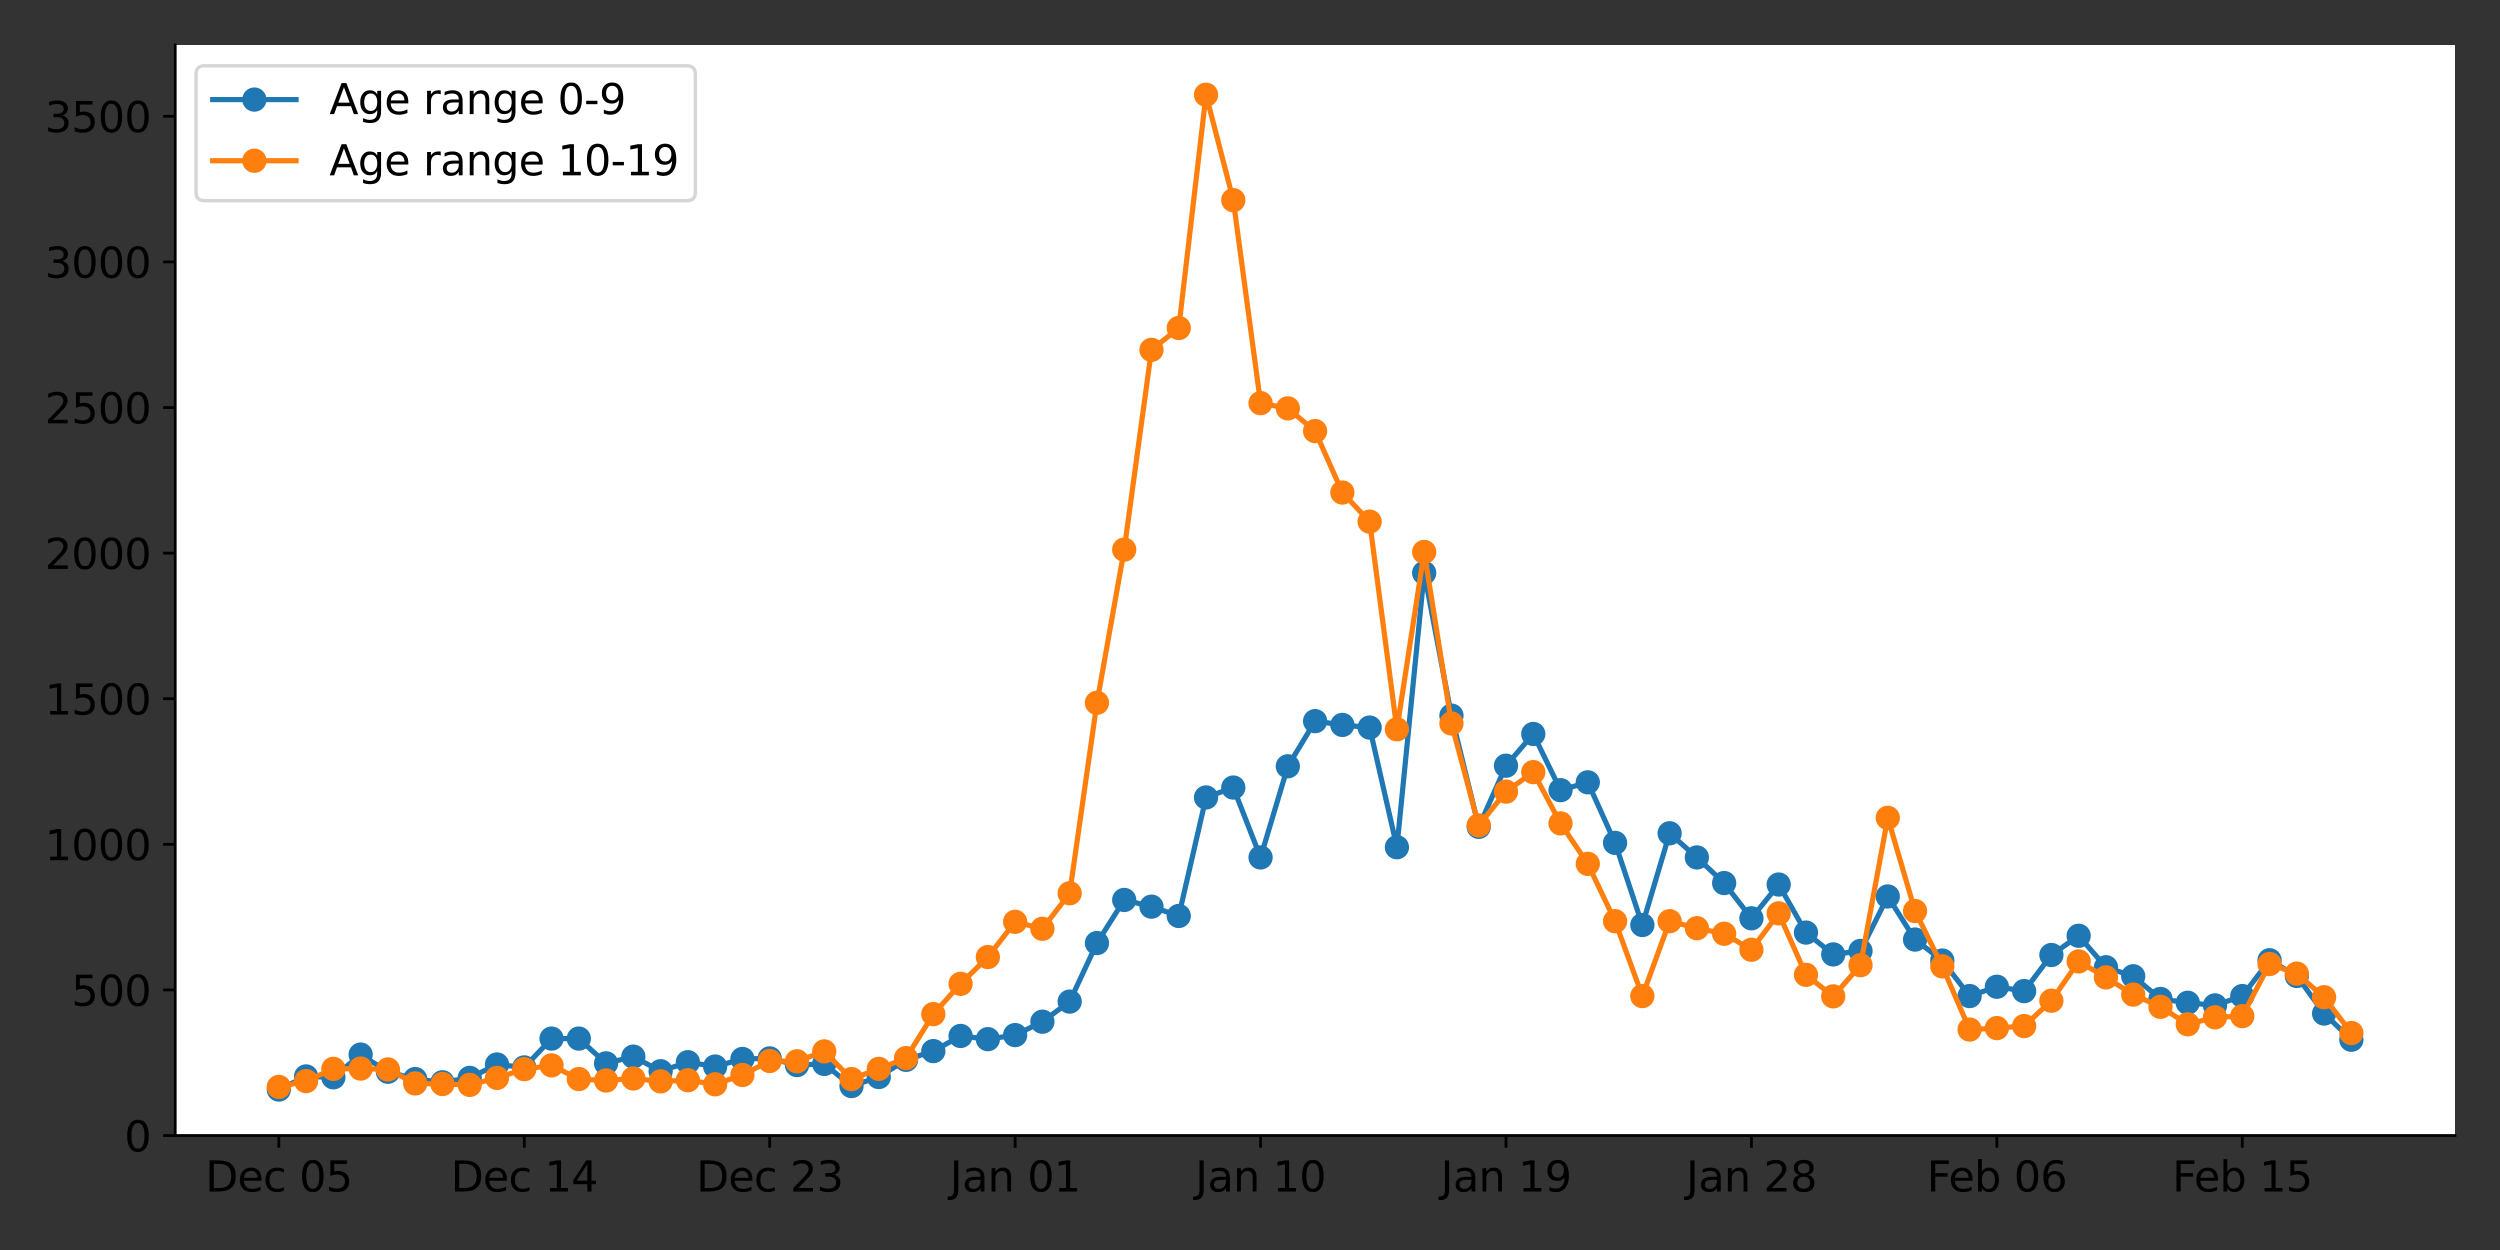 <?xml version="1.0" encoding="utf-8" standalone="no"?>
<!DOCTYPE svg PUBLIC "-//W3C//DTD SVG 1.1//EN"
  "http://www.w3.org/Graphics/SVG/1.1/DTD/svg11.dtd">
<svg xmlns:xlink="http://www.w3.org/1999/xlink" width="720pt" height="360pt" viewBox="0 0 720 360" xmlns="http://www.w3.org/2000/svg" version="1.1">
 <rect x="0" y="0" width="720" height="360" fill="#333333" stroke="none"/>
 <defs>
  <style type="text/css">*{stroke-linejoin: round; stroke-linecap: butt}</style>
 </defs>
 <g id="figure_1">
  <g id="patch_1">
   <path d="M 0 360 
L 720 360 
L 720 0 
L 0 0 
L 0 360 
z
" style="fill: none"/>
  </g>
  <g id="axes_1">
   <g id="patch_2">
    <path d="M 50.46 327.04 
L 707.04 327.04 
L 707.04 12.96 
L 50.46 12.96 
z
" style="fill: #ffffff"/>
   </g>
   <g id="matplotlib.axis_1">
    <g id="xtick_1">
     <g id="line2d_1">
      <defs>
       <path id="m770a28b72d" d="M 0 0 
L 0 3.5 
" style="stroke: #000000; stroke-width: 0.8"/>
      </defs>
      <g>
       <use xlink:href="#m770a28b72d" x="80.305" y="327.04" style="stroke: #000000; stroke-width: 0.8"/>
      </g>
     </g>
     <g id="text_1">
      <!-- Dec 05 -->
      <g transform="translate(59.152 343.158)scale(0.12 -0.12)">
       <defs>
        <path id="DejaVuSans-44" d="M 1259 4147 
L 1259 519 
L 2022 519 
Q 2988 519 3436 956 
Q 3884 1394 3884 2338 
Q 3884 3275 3436 3711 
Q 2988 4147 2022 4147 
L 1259 4147 
z
M 628 4666 
L 1925 4666 
Q 3281 4666 3915 4102 
Q 4550 3538 4550 2338 
Q 4550 1131 3912 565 
Q 3275 0 1925 0 
L 628 0 
L 628 4666 
z
" transform="scale(0.016)"/>
        <path id="DejaVuSans-65" d="M 3597 1894 
L 3597 1613 
L 953 1613 
Q 991 1019 1311 708 
Q 1631 397 2203 397 
Q 2534 397 2845 478 
Q 3156 559 3463 722 
L 3463 178 
Q 3153 47 2828 -22 
Q 2503 -91 2169 -91 
Q 1331 -91 842 396 
Q 353 884 353 1716 
Q 353 2575 817 3079 
Q 1281 3584 2069 3584 
Q 2775 3584 3186 3129 
Q 3597 2675 3597 1894 
z
M 3022 2063 
Q 3016 2534 2758 2815 
Q 2500 3097 2075 3097 
Q 1594 3097 1305 2825 
Q 1016 2553 972 2059 
L 3022 2063 
z
" transform="scale(0.016)"/>
        <path id="DejaVuSans-63" d="M 3122 3366 
L 3122 2828 
Q 2878 2963 2633 3030 
Q 2388 3097 2138 3097 
Q 1578 3097 1268 2742 
Q 959 2388 959 1747 
Q 959 1106 1268 751 
Q 1578 397 2138 397 
Q 2388 397 2633 464 
Q 2878 531 3122 666 
L 3122 134 
Q 2881 22 2623 -34 
Q 2366 -91 2075 -91 
Q 1284 -91 818 406 
Q 353 903 353 1747 
Q 353 2603 823 3093 
Q 1294 3584 2113 3584 
Q 2378 3584 2631 3529 
Q 2884 3475 3122 3366 
z
" transform="scale(0.016)"/>
        <path id="DejaVuSans-20" transform="scale(0.016)"/>
        <path id="DejaVuSans-30" d="M 2034 4250 
Q 1547 4250 1301 3770 
Q 1056 3291 1056 2328 
Q 1056 1369 1301 889 
Q 1547 409 2034 409 
Q 2525 409 2770 889 
Q 3016 1369 3016 2328 
Q 3016 3291 2770 3770 
Q 2525 4250 2034 4250 
z
M 2034 4750 
Q 2819 4750 3233 4129 
Q 3647 3509 3647 2328 
Q 3647 1150 3233 529 
Q 2819 -91 2034 -91 
Q 1250 -91 836 529 
Q 422 1150 422 2328 
Q 422 3509 836 4129 
Q 1250 4750 2034 4750 
z
" transform="scale(0.016)"/>
        <path id="DejaVuSans-35" d="M 691 4666 
L 3169 4666 
L 3169 4134 
L 1269 4134 
L 1269 2991 
Q 1406 3038 1543 3061 
Q 1681 3084 1819 3084 
Q 2600 3084 3056 2656 
Q 3513 2228 3513 1497 
Q 3513 744 3044 326 
Q 2575 -91 1722 -91 
Q 1428 -91 1123 -41 
Q 819 9 494 109 
L 494 744 
Q 775 591 1075 516 
Q 1375 441 1709 441 
Q 2250 441 2565 725 
Q 2881 1009 2881 1497 
Q 2881 1984 2565 2268 
Q 2250 2553 1709 2553 
Q 1456 2553 1204 2497 
Q 953 2441 691 2322 
L 691 4666 
z
" transform="scale(0.016)"/>
       </defs>
       <use xlink:href="#DejaVuSans-44"/>
       <use xlink:href="#DejaVuSans-65" x="77.002"/>
       <use xlink:href="#DejaVuSans-63" x="138.525"/>
       <use xlink:href="#DejaVuSans-20" x="193.506"/>
       <use xlink:href="#DejaVuSans-30" x="225.293"/>
       <use xlink:href="#DejaVuSans-35" x="288.916"/>
      </g>
     </g>
    </g>
    <g id="xtick_2">
     <g id="line2d_2">
      <g>
       <use xlink:href="#m770a28b72d" x="150.989" y="327.04" style="stroke: #000000; stroke-width: 0.8"/>
      </g>
     </g>
     <g id="text_2">
      <!-- Dec 14 -->
      <g transform="translate(129.836 343.158)scale(0.12 -0.12)">
       <defs>
        <path id="DejaVuSans-31" d="M 794 531 
L 1825 531 
L 1825 4091 
L 703 3866 
L 703 4441 
L 1819 4666 
L 2450 4666 
L 2450 531 
L 3481 531 
L 3481 0 
L 794 0 
L 794 531 
z
" transform="scale(0.016)"/>
        <path id="DejaVuSans-34" d="M 2419 4116 
L 825 1625 
L 2419 1625 
L 2419 4116 
z
M 2253 4666 
L 3047 4666 
L 3047 1625 
L 3713 1625 
L 3713 1100 
L 3047 1100 
L 3047 0 
L 2419 0 
L 2419 1100 
L 313 1100 
L 313 1709 
L 2253 4666 
z
" transform="scale(0.016)"/>
       </defs>
       <use xlink:href="#DejaVuSans-44"/>
       <use xlink:href="#DejaVuSans-65" x="77.002"/>
       <use xlink:href="#DejaVuSans-63" x="138.525"/>
       <use xlink:href="#DejaVuSans-20" x="193.506"/>
       <use xlink:href="#DejaVuSans-31" x="225.293"/>
       <use xlink:href="#DejaVuSans-34" x="288.916"/>
      </g>
     </g>
    </g>
    <g id="xtick_3">
     <g id="line2d_3">
      <g>
       <use xlink:href="#m770a28b72d" x="221.673" y="327.04" style="stroke: #000000; stroke-width: 0.8"/>
      </g>
     </g>
     <g id="text_3">
      <!-- Dec 23 -->
      <g transform="translate(200.521 343.158)scale(0.12 -0.12)">
       <defs>
        <path id="DejaVuSans-32" d="M 1228 531 
L 3431 531 
L 3431 0 
L 469 0 
L 469 531 
Q 828 903 1448 1529 
Q 2069 2156 2228 2338 
Q 2531 2678 2651 2914 
Q 2772 3150 2772 3378 
Q 2772 3750 2511 3984 
Q 2250 4219 1831 4219 
Q 1534 4219 1204 4116 
Q 875 4013 500 3803 
L 500 4441 
Q 881 4594 1212 4672 
Q 1544 4750 1819 4750 
Q 2544 4750 2975 4387 
Q 3406 4025 3406 3419 
Q 3406 3131 3298 2873 
Q 3191 2616 2906 2266 
Q 2828 2175 2409 1742 
Q 1991 1309 1228 531 
z
" transform="scale(0.016)"/>
        <path id="DejaVuSans-33" d="M 2597 2516 
Q 3050 2419 3304 2112 
Q 3559 1806 3559 1356 
Q 3559 666 3084 287 
Q 2609 -91 1734 -91 
Q 1441 -91 1130 -33 
Q 819 25 488 141 
L 488 750 
Q 750 597 1062 519 
Q 1375 441 1716 441 
Q 2309 441 2620 675 
Q 2931 909 2931 1356 
Q 2931 1769 2642 2001 
Q 2353 2234 1838 2234 
L 1294 2234 
L 1294 2753 
L 1863 2753 
Q 2328 2753 2575 2939 
Q 2822 3125 2822 3475 
Q 2822 3834 2567 4026 
Q 2313 4219 1838 4219 
Q 1578 4219 1281 4162 
Q 984 4106 628 3988 
L 628 4550 
Q 988 4650 1302 4700 
Q 1616 4750 1894 4750 
Q 2613 4750 3031 4423 
Q 3450 4097 3450 3541 
Q 3450 3153 3228 2886 
Q 3006 2619 2597 2516 
z
" transform="scale(0.016)"/>
       </defs>
       <use xlink:href="#DejaVuSans-44"/>
       <use xlink:href="#DejaVuSans-65" x="77.002"/>
       <use xlink:href="#DejaVuSans-63" x="138.525"/>
       <use xlink:href="#DejaVuSans-20" x="193.506"/>
       <use xlink:href="#DejaVuSans-32" x="225.293"/>
       <use xlink:href="#DejaVuSans-33" x="288.916"/>
      </g>
     </g>
    </g>
    <g id="xtick_4">
     <g id="line2d_4">
      <g>
       <use xlink:href="#m770a28b72d" x="292.358" y="327.04" style="stroke: #000000; stroke-width: 0.8"/>
      </g>
     </g>
     <g id="text_4">
      <!-- Jan 01 -->
      <g transform="translate(273.567 343.158)scale(0.12 -0.12)">
       <defs>
        <path id="DejaVuSans-4a" d="M 628 4666 
L 1259 4666 
L 1259 325 
Q 1259 -519 939 -900 
Q 619 -1281 -91 -1281 
L -331 -1281 
L -331 -750 
L -134 -750 
Q 284 -750 456 -515 
Q 628 -281 628 325 
L 628 4666 
z
" transform="scale(0.016)"/>
        <path id="DejaVuSans-61" d="M 2194 1759 
Q 1497 1759 1228 1600 
Q 959 1441 959 1056 
Q 959 750 1161 570 
Q 1363 391 1709 391 
Q 2188 391 2477 730 
Q 2766 1069 2766 1631 
L 2766 1759 
L 2194 1759 
z
M 3341 1997 
L 3341 0 
L 2766 0 
L 2766 531 
Q 2569 213 2275 61 
Q 1981 -91 1556 -91 
Q 1019 -91 701 211 
Q 384 513 384 1019 
Q 384 1609 779 1909 
Q 1175 2209 1959 2209 
L 2766 2209 
L 2766 2266 
Q 2766 2663 2505 2880 
Q 2244 3097 1772 3097 
Q 1472 3097 1187 3025 
Q 903 2953 641 2809 
L 641 3341 
Q 956 3463 1253 3523 
Q 1550 3584 1831 3584 
Q 2591 3584 2966 3190 
Q 3341 2797 3341 1997 
z
" transform="scale(0.016)"/>
        <path id="DejaVuSans-6e" d="M 3513 2113 
L 3513 0 
L 2938 0 
L 2938 2094 
Q 2938 2591 2744 2837 
Q 2550 3084 2163 3084 
Q 1697 3084 1428 2787 
Q 1159 2491 1159 1978 
L 1159 0 
L 581 0 
L 581 3500 
L 1159 3500 
L 1159 2956 
Q 1366 3272 1645 3428 
Q 1925 3584 2291 3584 
Q 2894 3584 3203 3211 
Q 3513 2838 3513 2113 
z
" transform="scale(0.016)"/>
       </defs>
       <use xlink:href="#DejaVuSans-4a"/>
       <use xlink:href="#DejaVuSans-61" x="29.492"/>
       <use xlink:href="#DejaVuSans-6e" x="90.771"/>
       <use xlink:href="#DejaVuSans-20" x="154.15"/>
       <use xlink:href="#DejaVuSans-30" x="185.938"/>
       <use xlink:href="#DejaVuSans-31" x="249.561"/>
      </g>
     </g>
    </g>
    <g id="xtick_5">
     <g id="line2d_5">
      <g>
       <use xlink:href="#m770a28b72d" x="363.042" y="327.04" style="stroke: #000000; stroke-width: 0.8"/>
      </g>
     </g>
     <g id="text_5">
      <!-- Jan 10 -->
      <g transform="translate(344.251 343.158)scale(0.12 -0.12)">
       <use xlink:href="#DejaVuSans-4a"/>
       <use xlink:href="#DejaVuSans-61" x="29.492"/>
       <use xlink:href="#DejaVuSans-6e" x="90.771"/>
       <use xlink:href="#DejaVuSans-20" x="154.15"/>
       <use xlink:href="#DejaVuSans-31" x="185.938"/>
       <use xlink:href="#DejaVuSans-30" x="249.561"/>
      </g>
     </g>
    </g>
    <g id="xtick_6">
     <g id="line2d_6">
      <g>
       <use xlink:href="#m770a28b72d" x="433.727" y="327.04" style="stroke: #000000; stroke-width: 0.8"/>
      </g>
     </g>
     <g id="text_6">
      <!-- Jan 19 -->
      <g transform="translate(414.936 343.158)scale(0.12 -0.12)">
       <defs>
        <path id="DejaVuSans-39" d="M 703 97 
L 703 672 
Q 941 559 1184 500 
Q 1428 441 1663 441 
Q 2288 441 2617 861 
Q 2947 1281 2994 2138 
Q 2813 1869 2534 1725 
Q 2256 1581 1919 1581 
Q 1219 1581 811 2004 
Q 403 2428 403 3163 
Q 403 3881 828 4315 
Q 1253 4750 1959 4750 
Q 2769 4750 3195 4129 
Q 3622 3509 3622 2328 
Q 3622 1225 3098 567 
Q 2575 -91 1691 -91 
Q 1453 -91 1209 -44 
Q 966 3 703 97 
z
M 1959 2075 
Q 2384 2075 2632 2365 
Q 2881 2656 2881 3163 
Q 2881 3666 2632 3958 
Q 2384 4250 1959 4250 
Q 1534 4250 1286 3958 
Q 1038 3666 1038 3163 
Q 1038 2656 1286 2365 
Q 1534 2075 1959 2075 
z
" transform="scale(0.016)"/>
       </defs>
       <use xlink:href="#DejaVuSans-4a"/>
       <use xlink:href="#DejaVuSans-61" x="29.492"/>
       <use xlink:href="#DejaVuSans-6e" x="90.771"/>
       <use xlink:href="#DejaVuSans-20" x="154.15"/>
       <use xlink:href="#DejaVuSans-31" x="185.938"/>
       <use xlink:href="#DejaVuSans-39" x="249.561"/>
      </g>
     </g>
    </g>
    <g id="xtick_7">
     <g id="line2d_7">
      <g>
       <use xlink:href="#m770a28b72d" x="504.411" y="327.04" style="stroke: #000000; stroke-width: 0.8"/>
      </g>
     </g>
     <g id="text_7">
      <!-- Jan 28 -->
      <g transform="translate(485.62 343.158)scale(0.12 -0.12)">
       <defs>
        <path id="DejaVuSans-38" d="M 2034 2216 
Q 1584 2216 1326 1975 
Q 1069 1734 1069 1313 
Q 1069 891 1326 650 
Q 1584 409 2034 409 
Q 2484 409 2743 651 
Q 3003 894 3003 1313 
Q 3003 1734 2745 1975 
Q 2488 2216 2034 2216 
z
M 1403 2484 
Q 997 2584 770 2862 
Q 544 3141 544 3541 
Q 544 4100 942 4425 
Q 1341 4750 2034 4750 
Q 2731 4750 3128 4425 
Q 3525 4100 3525 3541 
Q 3525 3141 3298 2862 
Q 3072 2584 2669 2484 
Q 3125 2378 3379 2068 
Q 3634 1759 3634 1313 
Q 3634 634 3220 271 
Q 2806 -91 2034 -91 
Q 1263 -91 848 271 
Q 434 634 434 1313 
Q 434 1759 690 2068 
Q 947 2378 1403 2484 
z
M 1172 3481 
Q 1172 3119 1398 2916 
Q 1625 2713 2034 2713 
Q 2441 2713 2670 2916 
Q 2900 3119 2900 3481 
Q 2900 3844 2670 4047 
Q 2441 4250 2034 4250 
Q 1625 4250 1398 4047 
Q 1172 3844 1172 3481 
z
" transform="scale(0.016)"/>
       </defs>
       <use xlink:href="#DejaVuSans-4a"/>
       <use xlink:href="#DejaVuSans-61" x="29.492"/>
       <use xlink:href="#DejaVuSans-6e" x="90.771"/>
       <use xlink:href="#DejaVuSans-20" x="154.15"/>
       <use xlink:href="#DejaVuSans-32" x="185.938"/>
       <use xlink:href="#DejaVuSans-38" x="249.561"/>
      </g>
     </g>
    </g>
    <g id="xtick_8">
     <g id="line2d_8">
      <g>
       <use xlink:href="#m770a28b72d" x="575.096" y="327.04" style="stroke: #000000; stroke-width: 0.8"/>
      </g>
     </g>
     <g id="text_8">
      <!-- Feb 06 -->
      <g transform="translate(554.932 343.158)scale(0.12 -0.12)">
       <defs>
        <path id="DejaVuSans-46" d="M 628 4666 
L 3309 4666 
L 3309 4134 
L 1259 4134 
L 1259 2759 
L 3109 2759 
L 3109 2228 
L 1259 2228 
L 1259 0 
L 628 0 
L 628 4666 
z
" transform="scale(0.016)"/>
        <path id="DejaVuSans-62" d="M 3116 1747 
Q 3116 2381 2855 2742 
Q 2594 3103 2138 3103 
Q 1681 3103 1420 2742 
Q 1159 2381 1159 1747 
Q 1159 1113 1420 752 
Q 1681 391 2138 391 
Q 2594 391 2855 752 
Q 3116 1113 3116 1747 
z
M 1159 2969 
Q 1341 3281 1617 3432 
Q 1894 3584 2278 3584 
Q 2916 3584 3314 3078 
Q 3713 2572 3713 1747 
Q 3713 922 3314 415 
Q 2916 -91 2278 -91 
Q 1894 -91 1617 61 
Q 1341 213 1159 525 
L 1159 0 
L 581 0 
L 581 4863 
L 1159 4863 
L 1159 2969 
z
" transform="scale(0.016)"/>
        <path id="DejaVuSans-36" d="M 2113 2584 
Q 1688 2584 1439 2293 
Q 1191 2003 1191 1497 
Q 1191 994 1439 701 
Q 1688 409 2113 409 
Q 2538 409 2786 701 
Q 3034 994 3034 1497 
Q 3034 2003 2786 2293 
Q 2538 2584 2113 2584 
z
M 3366 4563 
L 3366 3988 
Q 3128 4100 2886 4159 
Q 2644 4219 2406 4219 
Q 1781 4219 1451 3797 
Q 1122 3375 1075 2522 
Q 1259 2794 1537 2939 
Q 1816 3084 2150 3084 
Q 2853 3084 3261 2657 
Q 3669 2231 3669 1497 
Q 3669 778 3244 343 
Q 2819 -91 2113 -91 
Q 1303 -91 875 529 
Q 447 1150 447 2328 
Q 447 3434 972 4092 
Q 1497 4750 2381 4750 
Q 2619 4750 2861 4703 
Q 3103 4656 3366 4563 
z
" transform="scale(0.016)"/>
       </defs>
       <use xlink:href="#DejaVuSans-46"/>
       <use xlink:href="#DejaVuSans-65" x="52.02"/>
       <use xlink:href="#DejaVuSans-62" x="113.543"/>
       <use xlink:href="#DejaVuSans-20" x="177.02"/>
       <use xlink:href="#DejaVuSans-30" x="208.807"/>
       <use xlink:href="#DejaVuSans-36" x="272.43"/>
      </g>
     </g>
    </g>
    <g id="xtick_9">
     <g id="line2d_9">
      <g>
       <use xlink:href="#m770a28b72d" x="645.78" y="327.04" style="stroke: #000000; stroke-width: 0.8"/>
      </g>
     </g>
     <g id="text_9">
      <!-- Feb 15 -->
      <g transform="translate(625.616 343.158)scale(0.12 -0.12)">
       <use xlink:href="#DejaVuSans-46"/>
       <use xlink:href="#DejaVuSans-65" x="52.02"/>
       <use xlink:href="#DejaVuSans-62" x="113.543"/>
       <use xlink:href="#DejaVuSans-20" x="177.02"/>
       <use xlink:href="#DejaVuSans-31" x="208.807"/>
       <use xlink:href="#DejaVuSans-35" x="272.43"/>
      </g>
     </g>
    </g>
   </g>
   <g id="matplotlib.axis_2">
    <g id="ytick_1">
     <g id="line2d_10">
      <defs>
       <path id="m6cb195c1a2" d="M 0 0 
L -3.5 0 
" style="stroke: #000000; stroke-width: 0.8"/>
      </defs>
      <g>
       <use xlink:href="#m6cb195c1a2" x="50.46" y="327.04" style="stroke: #000000; stroke-width: 0.8"/>
      </g>
     </g>
     <g id="text_10">
      <!-- 0 -->
      <g transform="translate(35.825 331.599)scale(0.12 -0.12)">
       <use xlink:href="#DejaVuSans-30"/>
      </g>
     </g>
    </g>
    <g id="ytick_2">
     <g id="line2d_11">
      <g>
       <use xlink:href="#m6cb195c1a2" x="50.46" y="285.105" style="stroke: #000000; stroke-width: 0.8"/>
      </g>
     </g>
     <g id="text_11">
      <!-- 500 -->
      <g transform="translate(20.555 289.664)scale(0.12 -0.12)">
       <use xlink:href="#DejaVuSans-35"/>
       <use xlink:href="#DejaVuSans-30" x="63.623"/>
       <use xlink:href="#DejaVuSans-30" x="127.246"/>
      </g>
     </g>
    </g>
    <g id="ytick_3">
     <g id="line2d_12">
      <g>
       <use xlink:href="#m6cb195c1a2" x="50.46" y="243.169" style="stroke: #000000; stroke-width: 0.8"/>
      </g>
     </g>
     <g id="text_12">
      <!-- 1000 -->
      <g transform="translate(12.92 247.728)scale(0.12 -0.12)">
       <use xlink:href="#DejaVuSans-31"/>
       <use xlink:href="#DejaVuSans-30" x="63.623"/>
       <use xlink:href="#DejaVuSans-30" x="127.246"/>
       <use xlink:href="#DejaVuSans-30" x="190.869"/>
      </g>
     </g>
    </g>
    <g id="ytick_4">
     <g id="line2d_13">
      <g>
       <use xlink:href="#m6cb195c1a2" x="50.46" y="201.234" style="stroke: #000000; stroke-width: 0.8"/>
      </g>
     </g>
     <g id="text_13">
      <!-- 1500 -->
      <g transform="translate(12.92 205.793)scale(0.12 -0.12)">
       <use xlink:href="#DejaVuSans-31"/>
       <use xlink:href="#DejaVuSans-35" x="63.623"/>
       <use xlink:href="#DejaVuSans-30" x="127.246"/>
       <use xlink:href="#DejaVuSans-30" x="190.869"/>
      </g>
     </g>
    </g>
    <g id="ytick_5">
     <g id="line2d_14">
      <g>
       <use xlink:href="#m6cb195c1a2" x="50.46" y="159.298" style="stroke: #000000; stroke-width: 0.8"/>
      </g>
     </g>
     <g id="text_14">
      <!-- 2000 -->
      <g transform="translate(12.92 163.857)scale(0.12 -0.12)">
       <use xlink:href="#DejaVuSans-32"/>
       <use xlink:href="#DejaVuSans-30" x="63.623"/>
       <use xlink:href="#DejaVuSans-30" x="127.246"/>
       <use xlink:href="#DejaVuSans-30" x="190.869"/>
      </g>
     </g>
    </g>
    <g id="ytick_6">
     <g id="line2d_15">
      <g>
       <use xlink:href="#m6cb195c1a2" x="50.46" y="117.363" style="stroke: #000000; stroke-width: 0.8"/>
      </g>
     </g>
     <g id="text_15">
      <!-- 2500 -->
      <g transform="translate(12.92 121.922)scale(0.12 -0.12)">
       <use xlink:href="#DejaVuSans-32"/>
       <use xlink:href="#DejaVuSans-35" x="63.623"/>
       <use xlink:href="#DejaVuSans-30" x="127.246"/>
       <use xlink:href="#DejaVuSans-30" x="190.869"/>
      </g>
     </g>
    </g>
    <g id="ytick_7">
     <g id="line2d_16">
      <g>
       <use xlink:href="#m6cb195c1a2" x="50.46" y="75.427" style="stroke: #000000; stroke-width: 0.8"/>
      </g>
     </g>
     <g id="text_16">
      <!-- 3000 -->
      <g transform="translate(12.92 79.986)scale(0.12 -0.12)">
       <use xlink:href="#DejaVuSans-33"/>
       <use xlink:href="#DejaVuSans-30" x="63.623"/>
       <use xlink:href="#DejaVuSans-30" x="127.246"/>
       <use xlink:href="#DejaVuSans-30" x="190.869"/>
      </g>
     </g>
    </g>
    <g id="ytick_8">
     <g id="line2d_17">
      <g>
       <use xlink:href="#m6cb195c1a2" x="50.46" y="33.492" style="stroke: #000000; stroke-width: 0.8"/>
      </g>
     </g>
     <g id="text_17">
      <!-- 3500 -->
      <g transform="translate(12.92 38.051)scale(0.12 -0.12)">
       <use xlink:href="#DejaVuSans-33"/>
       <use xlink:href="#DejaVuSans-35" x="63.623"/>
       <use xlink:href="#DejaVuSans-30" x="127.246"/>
       <use xlink:href="#DejaVuSans-30" x="190.869"/>
      </g>
     </g>
    </g>
   </g>
   <g id="line2d_18">
    <path d="M 80.305 313.788 
L 88.158 310.014 
L 96.012 310.266 
L 103.866 303.724 
L 111.72 308.672 
L 119.574 310.769 
L 127.428 311.692 
L 135.281 310.434 
L 143.135 306.575 
L 150.989 307.414 
L 158.843 299.111 
L 166.697 299.111 
L 174.55 306.24 
L 182.404 304.311 
L 190.258 308.505 
L 198.112 305.905 
L 205.966 307.163 
L 213.82 304.982 
L 221.673 304.814 
L 229.527 306.743 
L 237.381 306.408 
L 245.235 312.782 
L 253.089 310.182 
L 260.943 305.234 
L 268.796 302.717 
L 276.65 298.356 
L 284.504 299.279 
L 292.358 298.105 
L 300.212 294.246 
L 308.066 288.459 
L 315.919 271.601 
L 323.773 259.188 
L 331.627 261.117 
L 339.481 263.801 
L 347.335 229.666 
L 355.189 226.814 
L 363.042 246.943 
L 370.896 220.692 
L 378.75 207.692 
L 386.604 208.782 
L 394.458 209.537 
L 402.311 244.008 
L 410.165 165.001 
L 418.019 206.098 
L 425.873 238.137 
L 433.727 220.524 
L 441.581 211.382 
L 449.434 227.569 
L 457.288 225.305 
L 465.142 242.75 
L 472.996 266.401 
L 480.85 239.982 
L 488.704 246.943 
L 496.557 254.324 
L 504.411 264.472 
L 512.265 254.743 
L 520.119 268.582 
L 527.973 274.872 
L 535.827 273.866 
L 543.68 258.182 
L 551.534 270.595 
L 559.388 276.634 
L 567.242 286.866 
L 575.096 284.182 
L 582.95 285.44 
L 590.803 275.04 
L 598.657 269.505 
L 606.511 278.563 
L 614.365 281.163 
L 622.219 287.705 
L 630.072 288.795 
L 637.926 289.55 
L 645.78 286.866 
L 653.634 276.55 
L 661.488 281.079 
L 669.342 291.898 
L 677.195 299.446 
" clip-path="url(#p4588471d68)" style="fill: none; stroke: #1f77b4; stroke-width: 1.5; stroke-linecap: square"/>
    <defs>
     <path id="m4ec6627355" d="M 0 3 
C 0.796 3 1.559 2.684 2.121 2.121 
C 2.684 1.559 3 0.796 3 0 
C 3 -0.796 2.684 -1.559 2.121 -2.121 
C 1.559 -2.684 0.796 -3 0 -3 
C -0.796 -3 -1.559 -2.684 -2.121 -2.121 
C -2.684 -1.559 -3 -0.796 -3 0 
C -3 0.796 -2.684 1.559 -2.121 2.121 
C -1.559 2.684 -0.796 3 0 3 
z
" style="stroke: #1f77b4"/>
    </defs>
    <g clip-path="url(#p4588471d68)">
     <use xlink:href="#m4ec6627355" x="80.305" y="313.788" style="fill: #1f77b4; stroke: #1f77b4"/>
     <use xlink:href="#m4ec6627355" x="88.158" y="310.014" style="fill: #1f77b4; stroke: #1f77b4"/>
     <use xlink:href="#m4ec6627355" x="96.012" y="310.266" style="fill: #1f77b4; stroke: #1f77b4"/>
     <use xlink:href="#m4ec6627355" x="103.866" y="303.724" style="fill: #1f77b4; stroke: #1f77b4"/>
     <use xlink:href="#m4ec6627355" x="111.72" y="308.672" style="fill: #1f77b4; stroke: #1f77b4"/>
     <use xlink:href="#m4ec6627355" x="119.574" y="310.769" style="fill: #1f77b4; stroke: #1f77b4"/>
     <use xlink:href="#m4ec6627355" x="127.428" y="311.692" style="fill: #1f77b4; stroke: #1f77b4"/>
     <use xlink:href="#m4ec6627355" x="135.281" y="310.434" style="fill: #1f77b4; stroke: #1f77b4"/>
     <use xlink:href="#m4ec6627355" x="143.135" y="306.575" style="fill: #1f77b4; stroke: #1f77b4"/>
     <use xlink:href="#m4ec6627355" x="150.989" y="307.414" style="fill: #1f77b4; stroke: #1f77b4"/>
     <use xlink:href="#m4ec6627355" x="158.843" y="299.111" style="fill: #1f77b4; stroke: #1f77b4"/>
     <use xlink:href="#m4ec6627355" x="166.697" y="299.111" style="fill: #1f77b4; stroke: #1f77b4"/>
     <use xlink:href="#m4ec6627355" x="174.55" y="306.24" style="fill: #1f77b4; stroke: #1f77b4"/>
     <use xlink:href="#m4ec6627355" x="182.404" y="304.311" style="fill: #1f77b4; stroke: #1f77b4"/>
     <use xlink:href="#m4ec6627355" x="190.258" y="308.505" style="fill: #1f77b4; stroke: #1f77b4"/>
     <use xlink:href="#m4ec6627355" x="198.112" y="305.905" style="fill: #1f77b4; stroke: #1f77b4"/>
     <use xlink:href="#m4ec6627355" x="205.966" y="307.163" style="fill: #1f77b4; stroke: #1f77b4"/>
     <use xlink:href="#m4ec6627355" x="213.82" y="304.982" style="fill: #1f77b4; stroke: #1f77b4"/>
     <use xlink:href="#m4ec6627355" x="221.673" y="304.814" style="fill: #1f77b4; stroke: #1f77b4"/>
     <use xlink:href="#m4ec6627355" x="229.527" y="306.743" style="fill: #1f77b4; stroke: #1f77b4"/>
     <use xlink:href="#m4ec6627355" x="237.381" y="306.408" style="fill: #1f77b4; stroke: #1f77b4"/>
     <use xlink:href="#m4ec6627355" x="245.235" y="312.782" style="fill: #1f77b4; stroke: #1f77b4"/>
     <use xlink:href="#m4ec6627355" x="253.089" y="310.182" style="fill: #1f77b4; stroke: #1f77b4"/>
     <use xlink:href="#m4ec6627355" x="260.943" y="305.234" style="fill: #1f77b4; stroke: #1f77b4"/>
     <use xlink:href="#m4ec6627355" x="268.796" y="302.717" style="fill: #1f77b4; stroke: #1f77b4"/>
     <use xlink:href="#m4ec6627355" x="276.65" y="298.356" style="fill: #1f77b4; stroke: #1f77b4"/>
     <use xlink:href="#m4ec6627355" x="284.504" y="299.279" style="fill: #1f77b4; stroke: #1f77b4"/>
     <use xlink:href="#m4ec6627355" x="292.358" y="298.105" style="fill: #1f77b4; stroke: #1f77b4"/>
     <use xlink:href="#m4ec6627355" x="300.212" y="294.246" style="fill: #1f77b4; stroke: #1f77b4"/>
     <use xlink:href="#m4ec6627355" x="308.066" y="288.459" style="fill: #1f77b4; stroke: #1f77b4"/>
     <use xlink:href="#m4ec6627355" x="315.919" y="271.601" style="fill: #1f77b4; stroke: #1f77b4"/>
     <use xlink:href="#m4ec6627355" x="323.773" y="259.188" style="fill: #1f77b4; stroke: #1f77b4"/>
     <use xlink:href="#m4ec6627355" x="331.627" y="261.117" style="fill: #1f77b4; stroke: #1f77b4"/>
     <use xlink:href="#m4ec6627355" x="339.481" y="263.801" style="fill: #1f77b4; stroke: #1f77b4"/>
     <use xlink:href="#m4ec6627355" x="347.335" y="229.666" style="fill: #1f77b4; stroke: #1f77b4"/>
     <use xlink:href="#m4ec6627355" x="355.189" y="226.814" style="fill: #1f77b4; stroke: #1f77b4"/>
     <use xlink:href="#m4ec6627355" x="363.042" y="246.943" style="fill: #1f77b4; stroke: #1f77b4"/>
     <use xlink:href="#m4ec6627355" x="370.896" y="220.692" style="fill: #1f77b4; stroke: #1f77b4"/>
     <use xlink:href="#m4ec6627355" x="378.75" y="207.692" style="fill: #1f77b4; stroke: #1f77b4"/>
     <use xlink:href="#m4ec6627355" x="386.604" y="208.782" style="fill: #1f77b4; stroke: #1f77b4"/>
     <use xlink:href="#m4ec6627355" x="394.458" y="209.537" style="fill: #1f77b4; stroke: #1f77b4"/>
     <use xlink:href="#m4ec6627355" x="402.311" y="244.008" style="fill: #1f77b4; stroke: #1f77b4"/>
     <use xlink:href="#m4ec6627355" x="410.165" y="165.001" style="fill: #1f77b4; stroke: #1f77b4"/>
     <use xlink:href="#m4ec6627355" x="418.019" y="206.098" style="fill: #1f77b4; stroke: #1f77b4"/>
     <use xlink:href="#m4ec6627355" x="425.873" y="238.137" style="fill: #1f77b4; stroke: #1f77b4"/>
     <use xlink:href="#m4ec6627355" x="433.727" y="220.524" style="fill: #1f77b4; stroke: #1f77b4"/>
     <use xlink:href="#m4ec6627355" x="441.581" y="211.382" style="fill: #1f77b4; stroke: #1f77b4"/>
     <use xlink:href="#m4ec6627355" x="449.434" y="227.569" style="fill: #1f77b4; stroke: #1f77b4"/>
     <use xlink:href="#m4ec6627355" x="457.288" y="225.305" style="fill: #1f77b4; stroke: #1f77b4"/>
     <use xlink:href="#m4ec6627355" x="465.142" y="242.75" style="fill: #1f77b4; stroke: #1f77b4"/>
     <use xlink:href="#m4ec6627355" x="472.996" y="266.401" style="fill: #1f77b4; stroke: #1f77b4"/>
     <use xlink:href="#m4ec6627355" x="480.85" y="239.982" style="fill: #1f77b4; stroke: #1f77b4"/>
     <use xlink:href="#m4ec6627355" x="488.704" y="246.943" style="fill: #1f77b4; stroke: #1f77b4"/>
     <use xlink:href="#m4ec6627355" x="496.557" y="254.324" style="fill: #1f77b4; stroke: #1f77b4"/>
     <use xlink:href="#m4ec6627355" x="504.411" y="264.472" style="fill: #1f77b4; stroke: #1f77b4"/>
     <use xlink:href="#m4ec6627355" x="512.265" y="254.743" style="fill: #1f77b4; stroke: #1f77b4"/>
     <use xlink:href="#m4ec6627355" x="520.119" y="268.582" style="fill: #1f77b4; stroke: #1f77b4"/>
     <use xlink:href="#m4ec6627355" x="527.973" y="274.872" style="fill: #1f77b4; stroke: #1f77b4"/>
     <use xlink:href="#m4ec6627355" x="535.827" y="273.866" style="fill: #1f77b4; stroke: #1f77b4"/>
     <use xlink:href="#m4ec6627355" x="543.68" y="258.182" style="fill: #1f77b4; stroke: #1f77b4"/>
     <use xlink:href="#m4ec6627355" x="551.534" y="270.595" style="fill: #1f77b4; stroke: #1f77b4"/>
     <use xlink:href="#m4ec6627355" x="559.388" y="276.634" style="fill: #1f77b4; stroke: #1f77b4"/>
     <use xlink:href="#m4ec6627355" x="567.242" y="286.866" style="fill: #1f77b4; stroke: #1f77b4"/>
     <use xlink:href="#m4ec6627355" x="575.096" y="284.182" style="fill: #1f77b4; stroke: #1f77b4"/>
     <use xlink:href="#m4ec6627355" x="582.95" y="285.44" style="fill: #1f77b4; stroke: #1f77b4"/>
     <use xlink:href="#m4ec6627355" x="590.803" y="275.04" style="fill: #1f77b4; stroke: #1f77b4"/>
     <use xlink:href="#m4ec6627355" x="598.657" y="269.505" style="fill: #1f77b4; stroke: #1f77b4"/>
     <use xlink:href="#m4ec6627355" x="606.511" y="278.563" style="fill: #1f77b4; stroke: #1f77b4"/>
     <use xlink:href="#m4ec6627355" x="614.365" y="281.163" style="fill: #1f77b4; stroke: #1f77b4"/>
     <use xlink:href="#m4ec6627355" x="622.219" y="287.705" style="fill: #1f77b4; stroke: #1f77b4"/>
     <use xlink:href="#m4ec6627355" x="630.072" y="288.795" style="fill: #1f77b4; stroke: #1f77b4"/>
     <use xlink:href="#m4ec6627355" x="637.926" y="289.55" style="fill: #1f77b4; stroke: #1f77b4"/>
     <use xlink:href="#m4ec6627355" x="645.78" y="286.866" style="fill: #1f77b4; stroke: #1f77b4"/>
     <use xlink:href="#m4ec6627355" x="653.634" y="276.55" style="fill: #1f77b4; stroke: #1f77b4"/>
     <use xlink:href="#m4ec6627355" x="661.488" y="281.079" style="fill: #1f77b4; stroke: #1f77b4"/>
     <use xlink:href="#m4ec6627355" x="669.342" y="291.898" style="fill: #1f77b4; stroke: #1f77b4"/>
     <use xlink:href="#m4ec6627355" x="677.195" y="299.446" style="fill: #1f77b4; stroke: #1f77b4"/>
    </g>
   </g>
   <g id="line2d_19">
    <path d="M 80.305 313.034 
L 88.158 311.356 
L 96.012 307.834 
L 103.866 307.75 
L 111.72 308.001 
L 119.574 312.027 
L 127.428 312.195 
L 135.281 312.446 
L 143.135 310.434 
L 150.989 307.917 
L 158.843 306.827 
L 166.697 310.769 
L 174.55 311.188 
L 182.404 310.601 
L 190.258 311.44 
L 198.112 311.105 
L 205.966 312.279 
L 213.82 309.595 
L 221.673 305.569 
L 229.527 305.653 
L 237.381 302.801 
L 245.235 310.769 
L 253.089 307.834 
L 260.943 304.73 
L 268.796 292.066 
L 276.65 283.343 
L 284.504 275.627 
L 292.358 265.479 
L 300.212 267.492 
L 308.066 257.259 
L 315.919 202.408 
L 323.773 158.292 
L 331.627 100.756 
L 339.481 94.466 
L 347.335 27.285 
L 355.189 57.646 
L 363.042 116.105 
L 370.896 117.614 
L 378.75 124.156 
L 386.604 141.853 
L 394.458 150.24 
L 402.311 210.04 
L 410.165 158.963 
L 418.019 208.363 
L 425.873 237.717 
L 433.727 227.988 
L 441.581 222.369 
L 449.434 237.13 
L 457.288 248.788 
L 465.142 265.311 
L 472.996 286.866 
L 480.85 265.311 
L 488.704 267.324 
L 496.557 268.917 
L 504.411 273.53 
L 512.265 263.046 
L 520.119 280.743 
L 527.973 286.95 
L 535.827 277.975 
L 543.68 235.537 
L 551.534 262.375 
L 559.388 278.311 
L 567.242 296.511 
L 575.096 296.092 
L 582.95 295.505 
L 590.803 288.208 
L 598.657 276.885 
L 606.511 281.498 
L 614.365 286.446 
L 622.219 289.969 
L 630.072 295.001 
L 637.926 292.988 
L 645.78 292.653 
L 653.634 277.64 
L 661.488 280.408 
L 669.342 287.201 
L 677.195 297.517 
" clip-path="url(#p4588471d68)" style="fill: none; stroke: #ff7f0e; stroke-width: 1.5; stroke-linecap: square"/>
    <defs>
     <path id="m14974f877e" d="M 0 3 
C 0.796 3 1.559 2.684 2.121 2.121 
C 2.684 1.559 3 0.796 3 0 
C 3 -0.796 2.684 -1.559 2.121 -2.121 
C 1.559 -2.684 0.796 -3 0 -3 
C -0.796 -3 -1.559 -2.684 -2.121 -2.121 
C -2.684 -1.559 -3 -0.796 -3 0 
C -3 0.796 -2.684 1.559 -2.121 2.121 
C -1.559 2.684 -0.796 3 0 3 
z
" style="stroke: #ff7f0e"/>
    </defs>
    <g clip-path="url(#p4588471d68)">
     <use xlink:href="#m14974f877e" x="80.305" y="313.034" style="fill: #ff7f0e; stroke: #ff7f0e"/>
     <use xlink:href="#m14974f877e" x="88.158" y="311.356" style="fill: #ff7f0e; stroke: #ff7f0e"/>
     <use xlink:href="#m14974f877e" x="96.012" y="307.834" style="fill: #ff7f0e; stroke: #ff7f0e"/>
     <use xlink:href="#m14974f877e" x="103.866" y="307.75" style="fill: #ff7f0e; stroke: #ff7f0e"/>
     <use xlink:href="#m14974f877e" x="111.72" y="308.001" style="fill: #ff7f0e; stroke: #ff7f0e"/>
     <use xlink:href="#m14974f877e" x="119.574" y="312.027" style="fill: #ff7f0e; stroke: #ff7f0e"/>
     <use xlink:href="#m14974f877e" x="127.428" y="312.195" style="fill: #ff7f0e; stroke: #ff7f0e"/>
     <use xlink:href="#m14974f877e" x="135.281" y="312.446" style="fill: #ff7f0e; stroke: #ff7f0e"/>
     <use xlink:href="#m14974f877e" x="143.135" y="310.434" style="fill: #ff7f0e; stroke: #ff7f0e"/>
     <use xlink:href="#m14974f877e" x="150.989" y="307.917" style="fill: #ff7f0e; stroke: #ff7f0e"/>
     <use xlink:href="#m14974f877e" x="158.843" y="306.827" style="fill: #ff7f0e; stroke: #ff7f0e"/>
     <use xlink:href="#m14974f877e" x="166.697" y="310.769" style="fill: #ff7f0e; stroke: #ff7f0e"/>
     <use xlink:href="#m14974f877e" x="174.55" y="311.188" style="fill: #ff7f0e; stroke: #ff7f0e"/>
     <use xlink:href="#m14974f877e" x="182.404" y="310.601" style="fill: #ff7f0e; stroke: #ff7f0e"/>
     <use xlink:href="#m14974f877e" x="190.258" y="311.44" style="fill: #ff7f0e; stroke: #ff7f0e"/>
     <use xlink:href="#m14974f877e" x="198.112" y="311.105" style="fill: #ff7f0e; stroke: #ff7f0e"/>
     <use xlink:href="#m14974f877e" x="205.966" y="312.279" style="fill: #ff7f0e; stroke: #ff7f0e"/>
     <use xlink:href="#m14974f877e" x="213.82" y="309.595" style="fill: #ff7f0e; stroke: #ff7f0e"/>
     <use xlink:href="#m14974f877e" x="221.673" y="305.569" style="fill: #ff7f0e; stroke: #ff7f0e"/>
     <use xlink:href="#m14974f877e" x="229.527" y="305.653" style="fill: #ff7f0e; stroke: #ff7f0e"/>
     <use xlink:href="#m14974f877e" x="237.381" y="302.801" style="fill: #ff7f0e; stroke: #ff7f0e"/>
     <use xlink:href="#m14974f877e" x="245.235" y="310.769" style="fill: #ff7f0e; stroke: #ff7f0e"/>
     <use xlink:href="#m14974f877e" x="253.089" y="307.834" style="fill: #ff7f0e; stroke: #ff7f0e"/>
     <use xlink:href="#m14974f877e" x="260.943" y="304.73" style="fill: #ff7f0e; stroke: #ff7f0e"/>
     <use xlink:href="#m14974f877e" x="268.796" y="292.066" style="fill: #ff7f0e; stroke: #ff7f0e"/>
     <use xlink:href="#m14974f877e" x="276.65" y="283.343" style="fill: #ff7f0e; stroke: #ff7f0e"/>
     <use xlink:href="#m14974f877e" x="284.504" y="275.627" style="fill: #ff7f0e; stroke: #ff7f0e"/>
     <use xlink:href="#m14974f877e" x="292.358" y="265.479" style="fill: #ff7f0e; stroke: #ff7f0e"/>
     <use xlink:href="#m14974f877e" x="300.212" y="267.492" style="fill: #ff7f0e; stroke: #ff7f0e"/>
     <use xlink:href="#m14974f877e" x="308.066" y="257.259" style="fill: #ff7f0e; stroke: #ff7f0e"/>
     <use xlink:href="#m14974f877e" x="315.919" y="202.408" style="fill: #ff7f0e; stroke: #ff7f0e"/>
     <use xlink:href="#m14974f877e" x="323.773" y="158.292" style="fill: #ff7f0e; stroke: #ff7f0e"/>
     <use xlink:href="#m14974f877e" x="331.627" y="100.756" style="fill: #ff7f0e; stroke: #ff7f0e"/>
     <use xlink:href="#m14974f877e" x="339.481" y="94.466" style="fill: #ff7f0e; stroke: #ff7f0e"/>
     <use xlink:href="#m14974f877e" x="347.335" y="27.285" style="fill: #ff7f0e; stroke: #ff7f0e"/>
     <use xlink:href="#m14974f877e" x="355.189" y="57.646" style="fill: #ff7f0e; stroke: #ff7f0e"/>
     <use xlink:href="#m14974f877e" x="363.042" y="116.105" style="fill: #ff7f0e; stroke: #ff7f0e"/>
     <use xlink:href="#m14974f877e" x="370.896" y="117.614" style="fill: #ff7f0e; stroke: #ff7f0e"/>
     <use xlink:href="#m14974f877e" x="378.75" y="124.156" style="fill: #ff7f0e; stroke: #ff7f0e"/>
     <use xlink:href="#m14974f877e" x="386.604" y="141.853" style="fill: #ff7f0e; stroke: #ff7f0e"/>
     <use xlink:href="#m14974f877e" x="394.458" y="150.24" style="fill: #ff7f0e; stroke: #ff7f0e"/>
     <use xlink:href="#m14974f877e" x="402.311" y="210.04" style="fill: #ff7f0e; stroke: #ff7f0e"/>
     <use xlink:href="#m14974f877e" x="410.165" y="158.963" style="fill: #ff7f0e; stroke: #ff7f0e"/>
     <use xlink:href="#m14974f877e" x="418.019" y="208.363" style="fill: #ff7f0e; stroke: #ff7f0e"/>
     <use xlink:href="#m14974f877e" x="425.873" y="237.717" style="fill: #ff7f0e; stroke: #ff7f0e"/>
     <use xlink:href="#m14974f877e" x="433.727" y="227.988" style="fill: #ff7f0e; stroke: #ff7f0e"/>
     <use xlink:href="#m14974f877e" x="441.581" y="222.369" style="fill: #ff7f0e; stroke: #ff7f0e"/>
     <use xlink:href="#m14974f877e" x="449.434" y="237.13" style="fill: #ff7f0e; stroke: #ff7f0e"/>
     <use xlink:href="#m14974f877e" x="457.288" y="248.788" style="fill: #ff7f0e; stroke: #ff7f0e"/>
     <use xlink:href="#m14974f877e" x="465.142" y="265.311" style="fill: #ff7f0e; stroke: #ff7f0e"/>
     <use xlink:href="#m14974f877e" x="472.996" y="286.866" style="fill: #ff7f0e; stroke: #ff7f0e"/>
     <use xlink:href="#m14974f877e" x="480.85" y="265.311" style="fill: #ff7f0e; stroke: #ff7f0e"/>
     <use xlink:href="#m14974f877e" x="488.704" y="267.324" style="fill: #ff7f0e; stroke: #ff7f0e"/>
     <use xlink:href="#m14974f877e" x="496.557" y="268.917" style="fill: #ff7f0e; stroke: #ff7f0e"/>
     <use xlink:href="#m14974f877e" x="504.411" y="273.53" style="fill: #ff7f0e; stroke: #ff7f0e"/>
     <use xlink:href="#m14974f877e" x="512.265" y="263.046" style="fill: #ff7f0e; stroke: #ff7f0e"/>
     <use xlink:href="#m14974f877e" x="520.119" y="280.743" style="fill: #ff7f0e; stroke: #ff7f0e"/>
     <use xlink:href="#m14974f877e" x="527.973" y="286.95" style="fill: #ff7f0e; stroke: #ff7f0e"/>
     <use xlink:href="#m14974f877e" x="535.827" y="277.975" style="fill: #ff7f0e; stroke: #ff7f0e"/>
     <use xlink:href="#m14974f877e" x="543.68" y="235.537" style="fill: #ff7f0e; stroke: #ff7f0e"/>
     <use xlink:href="#m14974f877e" x="551.534" y="262.375" style="fill: #ff7f0e; stroke: #ff7f0e"/>
     <use xlink:href="#m14974f877e" x="559.388" y="278.311" style="fill: #ff7f0e; stroke: #ff7f0e"/>
     <use xlink:href="#m14974f877e" x="567.242" y="296.511" style="fill: #ff7f0e; stroke: #ff7f0e"/>
     <use xlink:href="#m14974f877e" x="575.096" y="296.092" style="fill: #ff7f0e; stroke: #ff7f0e"/>
     <use xlink:href="#m14974f877e" x="582.95" y="295.505" style="fill: #ff7f0e; stroke: #ff7f0e"/>
     <use xlink:href="#m14974f877e" x="590.803" y="288.208" style="fill: #ff7f0e; stroke: #ff7f0e"/>
     <use xlink:href="#m14974f877e" x="598.657" y="276.885" style="fill: #ff7f0e; stroke: #ff7f0e"/>
     <use xlink:href="#m14974f877e" x="606.511" y="281.498" style="fill: #ff7f0e; stroke: #ff7f0e"/>
     <use xlink:href="#m14974f877e" x="614.365" y="286.446" style="fill: #ff7f0e; stroke: #ff7f0e"/>
     <use xlink:href="#m14974f877e" x="622.219" y="289.969" style="fill: #ff7f0e; stroke: #ff7f0e"/>
     <use xlink:href="#m14974f877e" x="630.072" y="295.001" style="fill: #ff7f0e; stroke: #ff7f0e"/>
     <use xlink:href="#m14974f877e" x="637.926" y="292.988" style="fill: #ff7f0e; stroke: #ff7f0e"/>
     <use xlink:href="#m14974f877e" x="645.78" y="292.653" style="fill: #ff7f0e; stroke: #ff7f0e"/>
     <use xlink:href="#m14974f877e" x="653.634" y="277.64" style="fill: #ff7f0e; stroke: #ff7f0e"/>
     <use xlink:href="#m14974f877e" x="661.488" y="280.408" style="fill: #ff7f0e; stroke: #ff7f0e"/>
     <use xlink:href="#m14974f877e" x="669.342" y="287.201" style="fill: #ff7f0e; stroke: #ff7f0e"/>
     <use xlink:href="#m14974f877e" x="677.195" y="297.517" style="fill: #ff7f0e; stroke: #ff7f0e"/>
    </g>
   </g>
   <g id="patch_3">
    <path d="M 50.46 327.04 
L 50.46 12.96 
" style="fill: none; stroke: #000000; stroke-width: 0.8; stroke-linejoin: miter; stroke-linecap: square"/>
   </g>
   <g id="patch_4">
    <path d="M 50.46 327.04 
L 707.04 327.04 
" style="fill: none; stroke: #000000; stroke-width: 0.8; stroke-linejoin: miter; stroke-linecap: square"/>
   </g>
   <g id="legend_1">
    <g id="patch_5">
     <path d="M 58.86 57.788 
L 197.861 57.788 
Q 200.261 57.788 200.261 55.388 
L 200.261 21.36 
Q 200.261 18.96 197.861 18.96 
L 58.86 18.96 
Q 56.46 18.96 56.46 21.36 
L 56.46 55.388 
Q 56.46 57.788 58.86 57.788 
z
" style="fill: #ffffff; opacity: 0.8; stroke: #cccccc; stroke-linejoin: miter"/>
    </g>
    <g id="line2d_20">
     <path d="M 61.26 28.678 
L 73.26 28.678 
L 85.26 28.678 
" style="fill: none; stroke: #1f77b4; stroke-width: 1.5; stroke-linecap: square"/>
     <g>
      <use xlink:href="#m4ec6627355" x="73.26" y="28.678" style="fill: #1f77b4; stroke: #1f77b4"/>
     </g>
    </g>
    <g id="text_18">
     <!-- Age range 0-9 -->
     <g transform="translate(94.86 32.878)scale(0.12 -0.12)">
      <defs>
       <path id="DejaVuSans-41" d="M 2188 4044 
L 1331 1722 
L 3047 1722 
L 2188 4044 
z
M 1831 4666 
L 2547 4666 
L 4325 0 
L 3669 0 
L 3244 1197 
L 1141 1197 
L 716 0 
L 50 0 
L 1831 4666 
z
" transform="scale(0.016)"/>
       <path id="DejaVuSans-67" d="M 2906 1791 
Q 2906 2416 2648 2759 
Q 2391 3103 1925 3103 
Q 1463 3103 1205 2759 
Q 947 2416 947 1791 
Q 947 1169 1205 825 
Q 1463 481 1925 481 
Q 2391 481 2648 825 
Q 2906 1169 2906 1791 
z
M 3481 434 
Q 3481 -459 3084 -895 
Q 2688 -1331 1869 -1331 
Q 1566 -1331 1297 -1286 
Q 1028 -1241 775 -1147 
L 775 -588 
Q 1028 -725 1275 -790 
Q 1522 -856 1778 -856 
Q 2344 -856 2625 -561 
Q 2906 -266 2906 331 
L 2906 616 
Q 2728 306 2450 153 
Q 2172 0 1784 0 
Q 1141 0 747 490 
Q 353 981 353 1791 
Q 353 2603 747 3093 
Q 1141 3584 1784 3584 
Q 2172 3584 2450 3431 
Q 2728 3278 2906 2969 
L 2906 3500 
L 3481 3500 
L 3481 434 
z
" transform="scale(0.016)"/>
       <path id="DejaVuSans-72" d="M 2631 2963 
Q 2534 3019 2420 3045 
Q 2306 3072 2169 3072 
Q 1681 3072 1420 2755 
Q 1159 2438 1159 1844 
L 1159 0 
L 581 0 
L 581 3500 
L 1159 3500 
L 1159 2956 
Q 1341 3275 1631 3429 
Q 1922 3584 2338 3584 
Q 2397 3584 2469 3576 
Q 2541 3569 2628 3553 
L 2631 2963 
z
" transform="scale(0.016)"/>
       <path id="DejaVuSans-2d" d="M 313 2009 
L 1997 2009 
L 1997 1497 
L 313 1497 
L 313 2009 
z
" transform="scale(0.016)"/>
      </defs>
      <use xlink:href="#DejaVuSans-41"/>
      <use xlink:href="#DejaVuSans-67" x="68.408"/>
      <use xlink:href="#DejaVuSans-65" x="131.885"/>
      <use xlink:href="#DejaVuSans-20" x="193.408"/>
      <use xlink:href="#DejaVuSans-72" x="225.195"/>
      <use xlink:href="#DejaVuSans-61" x="266.309"/>
      <use xlink:href="#DejaVuSans-6e" x="327.588"/>
      <use xlink:href="#DejaVuSans-67" x="390.967"/>
      <use xlink:href="#DejaVuSans-65" x="454.443"/>
      <use xlink:href="#DejaVuSans-20" x="515.967"/>
      <use xlink:href="#DejaVuSans-30" x="547.754"/>
      <use xlink:href="#DejaVuSans-2d" x="611.377"/>
      <use xlink:href="#DejaVuSans-39" x="647.461"/>
     </g>
    </g>
    <g id="line2d_21">
     <path d="M 61.26 46.292 
L 73.26 46.292 
L 85.26 46.292 
" style="fill: none; stroke: #ff7f0e; stroke-width: 1.5; stroke-linecap: square"/>
     <g>
      <use xlink:href="#m14974f877e" x="73.26" y="46.292" style="fill: #ff7f0e; stroke: #ff7f0e"/>
     </g>
    </g>
    <g id="text_19">
     <!-- Age range 10-19 -->
     <g transform="translate(94.86 50.492)scale(0.12 -0.12)">
      <use xlink:href="#DejaVuSans-41"/>
      <use xlink:href="#DejaVuSans-67" x="68.408"/>
      <use xlink:href="#DejaVuSans-65" x="131.885"/>
      <use xlink:href="#DejaVuSans-20" x="193.408"/>
      <use xlink:href="#DejaVuSans-72" x="225.195"/>
      <use xlink:href="#DejaVuSans-61" x="266.309"/>
      <use xlink:href="#DejaVuSans-6e" x="327.588"/>
      <use xlink:href="#DejaVuSans-67" x="390.967"/>
      <use xlink:href="#DejaVuSans-65" x="454.443"/>
      <use xlink:href="#DejaVuSans-20" x="515.967"/>
      <use xlink:href="#DejaVuSans-31" x="547.754"/>
      <use xlink:href="#DejaVuSans-30" x="611.377"/>
      <use xlink:href="#DejaVuSans-2d" x="675"/>
      <use xlink:href="#DejaVuSans-31" x="711.084"/>
      <use xlink:href="#DejaVuSans-39" x="774.707"/>
     </g>
    </g>
   </g>
  </g>
 </g>
 <defs>
  <clipPath id="p4588471d68">
   <rect x="50.46" y="12.96" width="656.58" height="314.08"/>
  </clipPath>
 </defs>
</svg>
